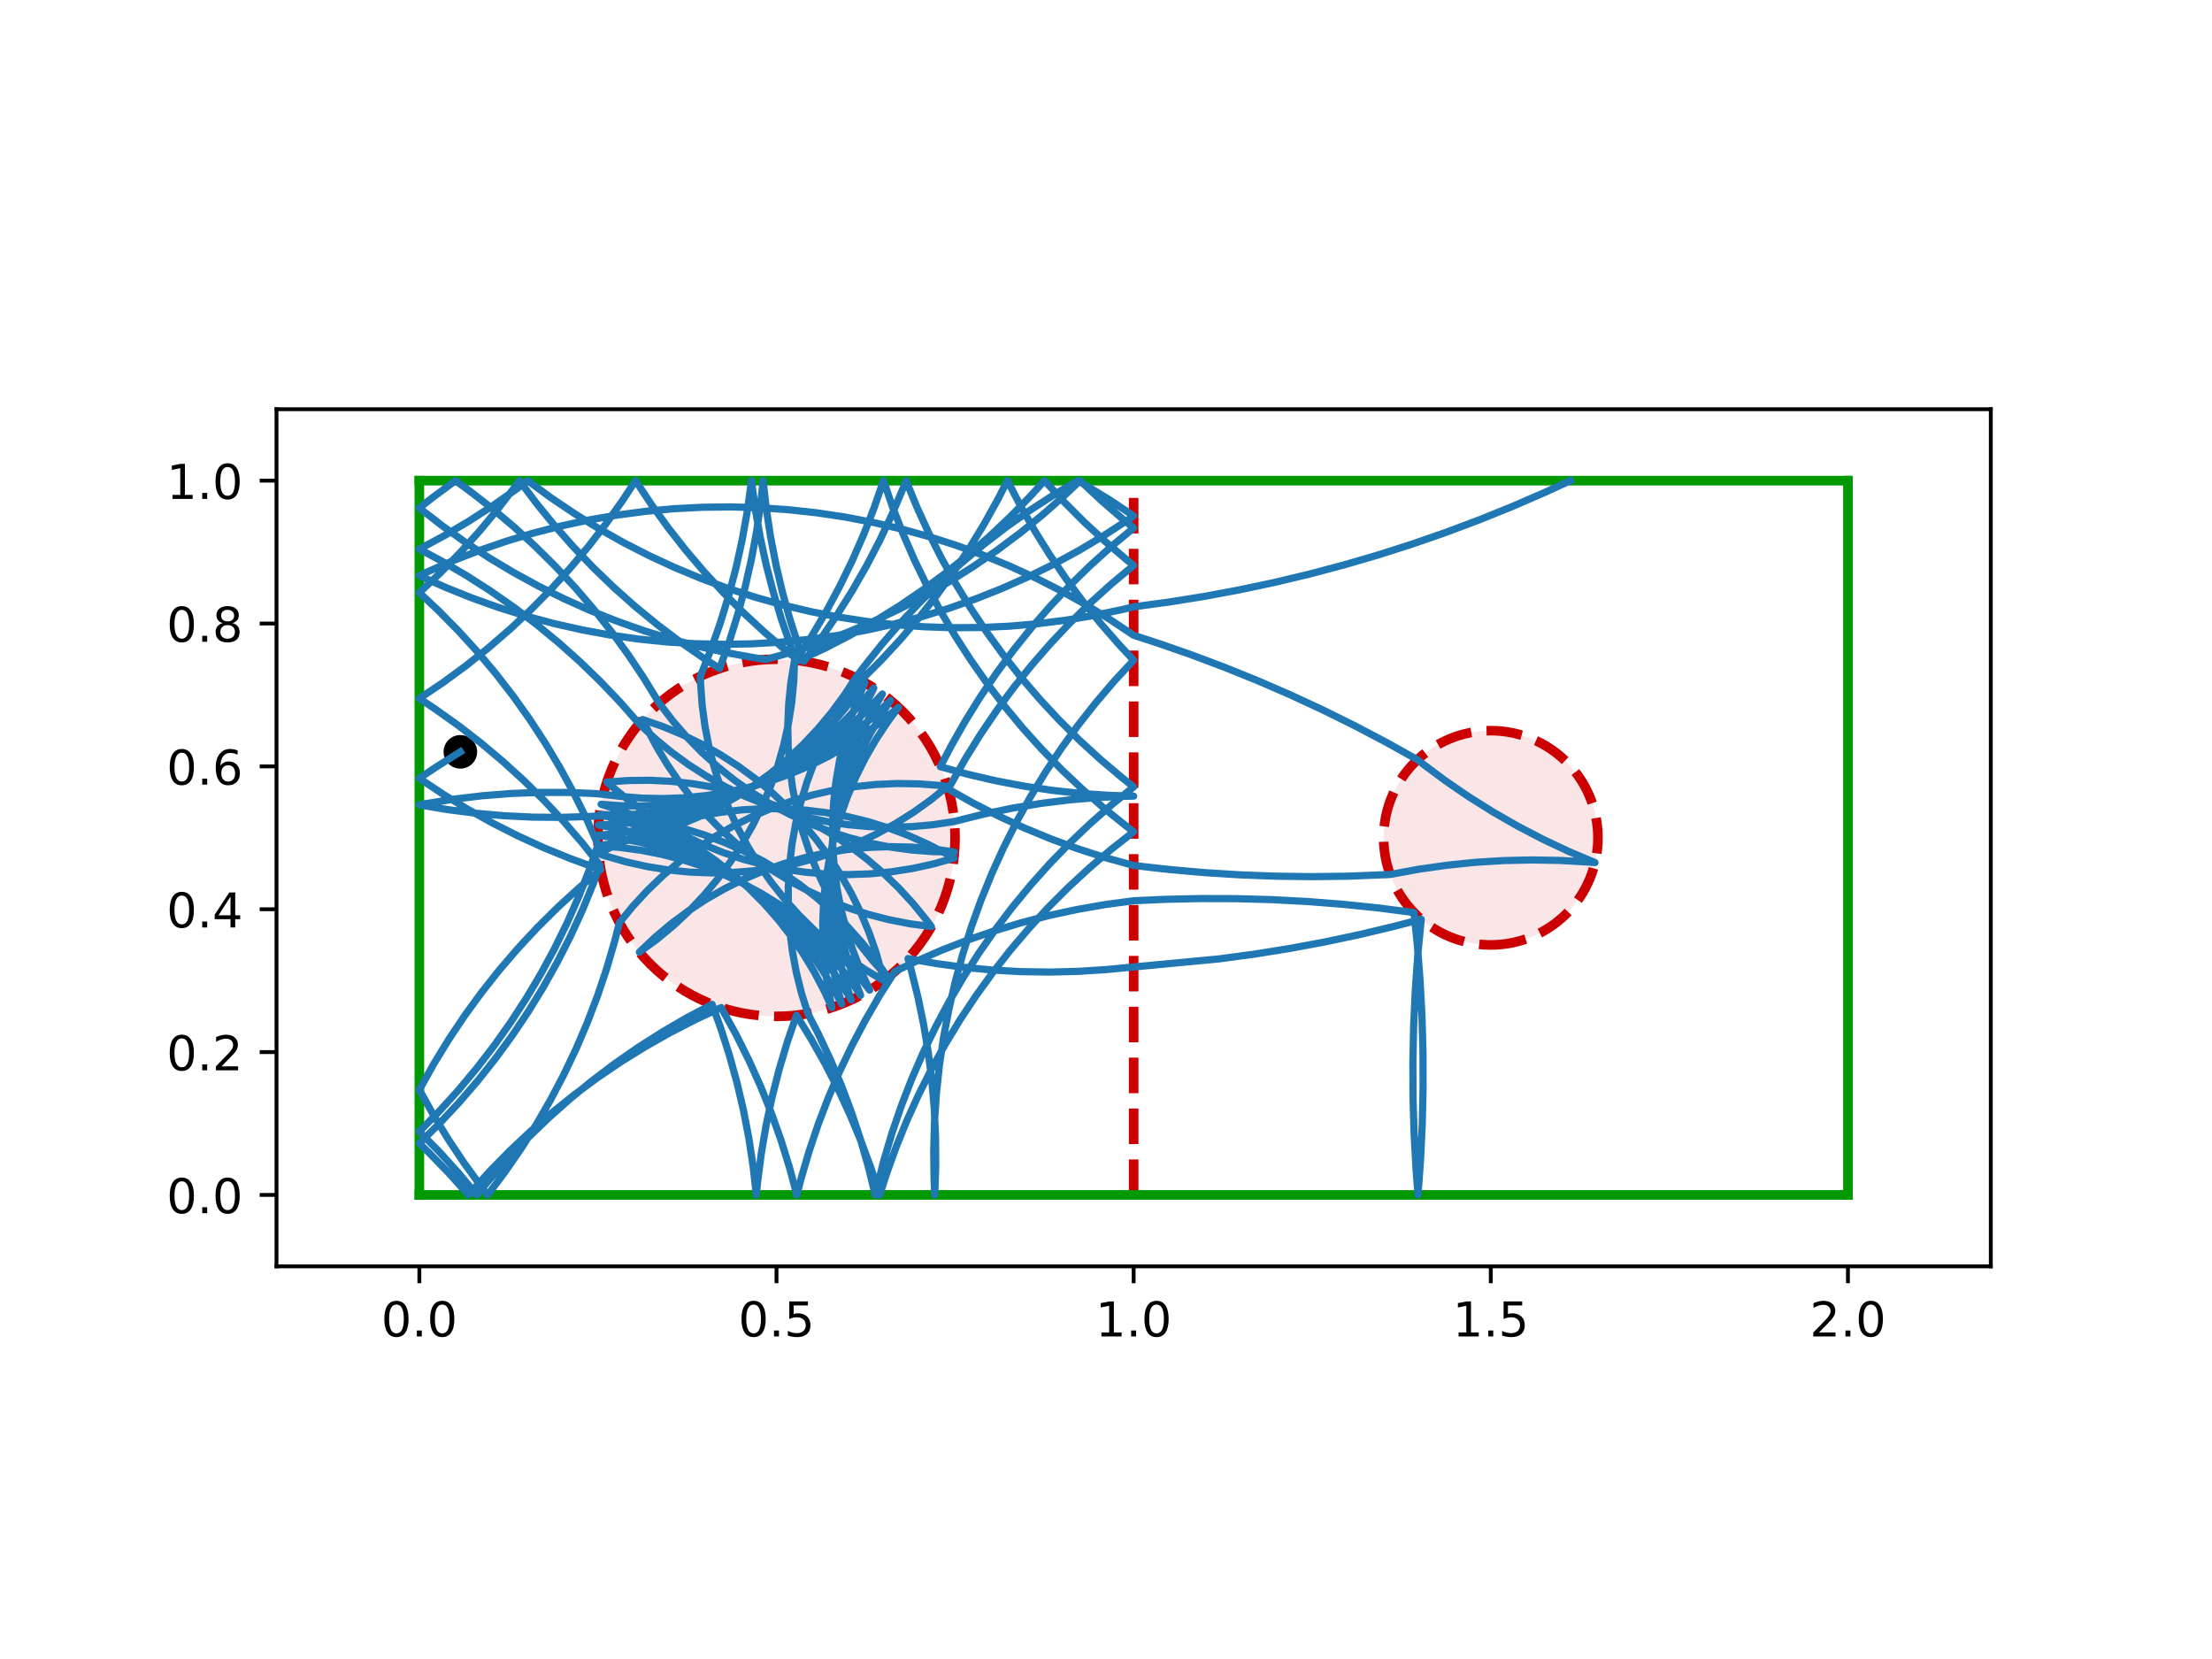 <?xml version="1.0" encoding="utf-8" standalone="no"?>
<!DOCTYPE svg PUBLIC "-//W3C//DTD SVG 1.1//EN"
  "http://www.w3.org/Graphics/SVG/1.1/DTD/svg11.dtd">
<!-- Created with matplotlib (https://matplotlib.org/) -->
<svg height="345.6pt" version="1.1" viewBox="0 0 460.8 345.6" width="460.8pt" xmlns="http://www.w3.org/2000/svg" xmlns:xlink="http://www.w3.org/1999/xlink">
 <defs>
  <style type="text/css">
*{stroke-linecap:butt;stroke-linejoin:round;}
  </style>
 </defs>
 <g id="figure_1">
  <g id="patch_1">
   <path d="M 0 345.6 
L 460.8 345.6 
L 460.8 0 
L 0 0 
z
" style="fill:#ffffff;"/>
  </g>
  <g id="axes_1">
   <g id="patch_2">
    <path d="M 57.6 263.808 
L 414.72 263.808 
L 414.72 85.248 
L 57.6 85.248 
z
" style="fill:#ffffff;"/>
   </g>
   <g id="PathCollection_1">
    <defs>
     <path d="M 0 3 
C 0.796 3 1.559 2.684 2.121 2.121 
C 2.684 1.559 3 0.796 3 0 
C 3 -0.796 2.684 -1.559 2.121 -2.121 
C 1.559 -2.684 0.796 -3 0 -3 
C -0.796 -3 -1.559 -2.684 -2.121 -2.121 
C -2.684 -1.559 -3 -0.796 -3 0 
C -3 0.796 -2.684 1.559 -2.121 2.121 
C -1.559 2.684 -0.796 3 0 3 
z
" id="m76626e113e" style="stroke:#000000;"/>
    </defs>
    <g clip-path="url(#ped8c662294)">
     <use style="stroke:#000000;" x="95.901" xlink:href="#m76626e113e" y="156.621"/>
    </g>
   </g>
   <g id="patch_3">
    <path clip-path="url(#ped8c662294)" d="M 161.76 211.728 
C 171.626 211.728 181.088 207.808 188.064 200.832 
C 195.04 193.856 198.96 184.394 198.96 174.528 
C 198.96 164.662 195.04 155.2 188.064 148.224 
C 181.088 141.248 171.626 137.328 161.76 137.328 
C 151.894 137.328 142.432 141.248 135.456 148.224 
C 128.48 155.2 124.56 164.662 124.56 174.528 
C 124.56 184.394 128.48 193.856 135.456 200.832 
C 142.432 207.808 151.894 211.728 161.76 211.728 
z
" style="fill:#cc0000;fill-opacity:0.1;stroke:#cc0000;stroke-dasharray:7.4,3.2;stroke-dashoffset:0;stroke-linejoin:miter;stroke-width:2;"/>
   </g>
   <g id="patch_4">
    <path clip-path="url(#ped8c662294)" d="M 310.56 196.848 
C 316.479 196.848 322.157 194.496 326.343 190.311 
C 330.528 186.125 332.88 180.447 332.88 174.528 
C 332.88 168.609 330.528 162.931 326.343 158.745 
C 322.157 154.56 316.479 152.208 310.56 152.208 
C 304.641 152.208 298.963 154.56 294.777 158.745 
C 290.592 162.931 288.24 168.609 288.24 174.528 
C 288.24 180.447 290.592 186.125 294.777 190.311 
C 298.963 194.496 304.641 196.848 310.56 196.848 
z
" style="fill:#cc0000;fill-opacity:0.1;stroke:#cc0000;stroke-dasharray:7.4,3.2;stroke-dashoffset:0;stroke-linejoin:miter;stroke-width:2;"/>
   </g>
   <g id="matplotlib.axis_1">
    <g id="xtick_1">
     <g id="line2d_1">
      <defs>
       <path d="M 0 0 
L 0 3.5 
" id="me0fba8beda" style="stroke:#000000;stroke-width:0.8;"/>
      </defs>
      <g>
       <use style="stroke:#000000;stroke-width:0.8;" x="87.36" xlink:href="#me0fba8beda" y="263.808"/>
      </g>
     </g>
     <g id="text_1">
      <!-- 0.0 -->
      <defs>
       <path d="M 31.781 66.406 
Q 24.172 66.406 20.328 58.906 
Q 16.5 51.422 16.5 36.375 
Q 16.5 21.391 20.328 13.891 
Q 24.172 6.391 31.781 6.391 
Q 39.453 6.391 43.281 13.891 
Q 47.125 21.391 47.125 36.375 
Q 47.125 51.422 43.281 58.906 
Q 39.453 66.406 31.781 66.406 
z
M 31.781 74.219 
Q 44.047 74.219 50.516 64.516 
Q 56.984 54.828 56.984 36.375 
Q 56.984 17.969 50.516 8.266 
Q 44.047 -1.422 31.781 -1.422 
Q 19.531 -1.422 13.062 8.266 
Q 6.594 17.969 6.594 36.375 
Q 6.594 54.828 13.062 64.516 
Q 19.531 74.219 31.781 74.219 
z
" id="DejaVuSans-48"/>
       <path d="M 10.688 12.406 
L 21 12.406 
L 21 0 
L 10.688 0 
z
" id="DejaVuSans-46"/>
      </defs>
      <g transform="translate(79.408 278.406)scale(0.1 -0.1)">
       <use xlink:href="#DejaVuSans-48"/>
       <use x="63.623" xlink:href="#DejaVuSans-46"/>
       <use x="95.41" xlink:href="#DejaVuSans-48"/>
      </g>
     </g>
    </g>
    <g id="xtick_2">
     <g id="line2d_2">
      <g>
       <use style="stroke:#000000;stroke-width:0.8;" x="161.76" xlink:href="#me0fba8beda" y="263.808"/>
      </g>
     </g>
     <g id="text_2">
      <!-- 0.5 -->
      <defs>
       <path d="M 10.797 72.906 
L 49.516 72.906 
L 49.516 64.594 
L 19.828 64.594 
L 19.828 46.734 
Q 21.969 47.469 24.109 47.828 
Q 26.266 48.188 28.422 48.188 
Q 40.625 48.188 47.75 41.5 
Q 54.891 34.812 54.891 23.391 
Q 54.891 11.625 47.562 5.094 
Q 40.234 -1.422 26.906 -1.422 
Q 22.312 -1.422 17.547 -0.641 
Q 12.797 0.141 7.719 1.703 
L 7.719 11.625 
Q 12.109 9.234 16.797 8.062 
Q 21.484 6.891 26.703 6.891 
Q 35.156 6.891 40.078 11.328 
Q 45.016 15.766 45.016 23.391 
Q 45.016 31 40.078 35.438 
Q 35.156 39.891 26.703 39.891 
Q 22.75 39.891 18.812 39.016 
Q 14.891 38.141 10.797 36.281 
z
" id="DejaVuSans-53"/>
      </defs>
      <g transform="translate(153.808 278.406)scale(0.1 -0.1)">
       <use xlink:href="#DejaVuSans-48"/>
       <use x="63.623" xlink:href="#DejaVuSans-46"/>
       <use x="95.41" xlink:href="#DejaVuSans-53"/>
      </g>
     </g>
    </g>
    <g id="xtick_3">
     <g id="line2d_3">
      <g>
       <use style="stroke:#000000;stroke-width:0.8;" x="236.16" xlink:href="#me0fba8beda" y="263.808"/>
      </g>
     </g>
     <g id="text_3">
      <!-- 1.0 -->
      <defs>
       <path d="M 12.406 8.297 
L 28.516 8.297 
L 28.516 63.922 
L 10.984 60.406 
L 10.984 69.391 
L 28.422 72.906 
L 38.281 72.906 
L 38.281 8.297 
L 54.391 8.297 
L 54.391 0 
L 12.406 0 
z
" id="DejaVuSans-49"/>
      </defs>
      <g transform="translate(228.208 278.406)scale(0.1 -0.1)">
       <use xlink:href="#DejaVuSans-49"/>
       <use x="63.623" xlink:href="#DejaVuSans-46"/>
       <use x="95.41" xlink:href="#DejaVuSans-48"/>
      </g>
     </g>
    </g>
    <g id="xtick_4">
     <g id="line2d_4">
      <g>
       <use style="stroke:#000000;stroke-width:0.8;" x="310.56" xlink:href="#me0fba8beda" y="263.808"/>
      </g>
     </g>
     <g id="text_4">
      <!-- 1.5 -->
      <g transform="translate(302.608 278.406)scale(0.1 -0.1)">
       <use xlink:href="#DejaVuSans-49"/>
       <use x="63.623" xlink:href="#DejaVuSans-46"/>
       <use x="95.41" xlink:href="#DejaVuSans-53"/>
      </g>
     </g>
    </g>
    <g id="xtick_5">
     <g id="line2d_5">
      <g>
       <use style="stroke:#000000;stroke-width:0.8;" x="384.96" xlink:href="#me0fba8beda" y="263.808"/>
      </g>
     </g>
     <g id="text_5">
      <!-- 2.0 -->
      <defs>
       <path d="M 19.188 8.297 
L 53.609 8.297 
L 53.609 0 
L 7.328 0 
L 7.328 8.297 
Q 12.938 14.109 22.625 23.891 
Q 32.328 33.688 34.812 36.531 
Q 39.547 41.844 41.422 45.531 
Q 43.312 49.219 43.312 52.781 
Q 43.312 58.594 39.234 62.25 
Q 35.156 65.922 28.609 65.922 
Q 23.969 65.922 18.812 64.312 
Q 13.672 62.703 7.812 59.422 
L 7.812 69.391 
Q 13.766 71.781 18.938 73 
Q 24.125 74.219 28.422 74.219 
Q 39.75 74.219 46.484 68.547 
Q 53.219 62.891 53.219 53.422 
Q 53.219 48.922 51.531 44.891 
Q 49.859 40.875 45.406 35.406 
Q 44.188 33.984 37.641 27.219 
Q 31.109 20.453 19.188 8.297 
z
" id="DejaVuSans-50"/>
      </defs>
      <g transform="translate(377.008 278.406)scale(0.1 -0.1)">
       <use xlink:href="#DejaVuSans-50"/>
       <use x="63.623" xlink:href="#DejaVuSans-46"/>
       <use x="95.41" xlink:href="#DejaVuSans-48"/>
      </g>
     </g>
    </g>
   </g>
   <g id="matplotlib.axis_2">
    <g id="ytick_1">
     <g id="line2d_6">
      <defs>
       <path d="M 0 0 
L -3.5 0 
" id="m5f7d5a10a6" style="stroke:#000000;stroke-width:0.8;"/>
      </defs>
      <g>
       <use style="stroke:#000000;stroke-width:0.8;" x="57.6" xlink:href="#m5f7d5a10a6" y="248.928"/>
      </g>
     </g>
     <g id="text_6">
      <!-- 0.0 -->
      <g transform="translate(34.697 252.727)scale(0.1 -0.1)">
       <use xlink:href="#DejaVuSans-48"/>
       <use x="63.623" xlink:href="#DejaVuSans-46"/>
       <use x="95.41" xlink:href="#DejaVuSans-48"/>
      </g>
     </g>
    </g>
    <g id="ytick_2">
     <g id="line2d_7">
      <g>
       <use style="stroke:#000000;stroke-width:0.8;" x="57.6" xlink:href="#m5f7d5a10a6" y="219.168"/>
      </g>
     </g>
     <g id="text_7">
      <!-- 0.2 -->
      <g transform="translate(34.697 222.967)scale(0.1 -0.1)">
       <use xlink:href="#DejaVuSans-48"/>
       <use x="63.623" xlink:href="#DejaVuSans-46"/>
       <use x="95.41" xlink:href="#DejaVuSans-50"/>
      </g>
     </g>
    </g>
    <g id="ytick_3">
     <g id="line2d_8">
      <g>
       <use style="stroke:#000000;stroke-width:0.8;" x="57.6" xlink:href="#m5f7d5a10a6" y="189.408"/>
      </g>
     </g>
     <g id="text_8">
      <!-- 0.4 -->
      <defs>
       <path d="M 37.797 64.312 
L 12.891 25.391 
L 37.797 25.391 
z
M 35.203 72.906 
L 47.609 72.906 
L 47.609 25.391 
L 58.016 25.391 
L 58.016 17.188 
L 47.609 17.188 
L 47.609 0 
L 37.797 0 
L 37.797 17.188 
L 4.891 17.188 
L 4.891 26.703 
z
" id="DejaVuSans-52"/>
      </defs>
      <g transform="translate(34.697 193.207)scale(0.1 -0.1)">
       <use xlink:href="#DejaVuSans-48"/>
       <use x="63.623" xlink:href="#DejaVuSans-46"/>
       <use x="95.41" xlink:href="#DejaVuSans-52"/>
      </g>
     </g>
    </g>
    <g id="ytick_4">
     <g id="line2d_9">
      <g>
       <use style="stroke:#000000;stroke-width:0.8;" x="57.6" xlink:href="#m5f7d5a10a6" y="159.648"/>
      </g>
     </g>
     <g id="text_9">
      <!-- 0.6 -->
      <defs>
       <path d="M 33.016 40.375 
Q 26.375 40.375 22.484 35.828 
Q 18.609 31.297 18.609 23.391 
Q 18.609 15.531 22.484 10.953 
Q 26.375 6.391 33.016 6.391 
Q 39.656 6.391 43.531 10.953 
Q 47.406 15.531 47.406 23.391 
Q 47.406 31.297 43.531 35.828 
Q 39.656 40.375 33.016 40.375 
z
M 52.594 71.297 
L 52.594 62.312 
Q 48.875 64.062 45.094 64.984 
Q 41.312 65.922 37.594 65.922 
Q 27.828 65.922 22.672 59.328 
Q 17.531 52.734 16.797 39.406 
Q 19.672 43.656 24.016 45.922 
Q 28.375 48.188 33.594 48.188 
Q 44.578 48.188 50.953 41.516 
Q 57.328 34.859 57.328 23.391 
Q 57.328 12.156 50.688 5.359 
Q 44.047 -1.422 33.016 -1.422 
Q 20.359 -1.422 13.672 8.266 
Q 6.984 17.969 6.984 36.375 
Q 6.984 53.656 15.188 63.938 
Q 23.391 74.219 37.203 74.219 
Q 40.922 74.219 44.703 73.484 
Q 48.484 72.75 52.594 71.297 
z
" id="DejaVuSans-54"/>
      </defs>
      <g transform="translate(34.697 163.447)scale(0.1 -0.1)">
       <use xlink:href="#DejaVuSans-48"/>
       <use x="63.623" xlink:href="#DejaVuSans-46"/>
       <use x="95.41" xlink:href="#DejaVuSans-54"/>
      </g>
     </g>
    </g>
    <g id="ytick_5">
     <g id="line2d_10">
      <g>
       <use style="stroke:#000000;stroke-width:0.8;" x="57.6" xlink:href="#m5f7d5a10a6" y="129.888"/>
      </g>
     </g>
     <g id="text_10">
      <!-- 0.8 -->
      <defs>
       <path d="M 31.781 34.625 
Q 24.75 34.625 20.719 30.859 
Q 16.703 27.094 16.703 20.516 
Q 16.703 13.922 20.719 10.156 
Q 24.75 6.391 31.781 6.391 
Q 38.812 6.391 42.859 10.172 
Q 46.922 13.969 46.922 20.516 
Q 46.922 27.094 42.891 30.859 
Q 38.875 34.625 31.781 34.625 
z
M 21.922 38.812 
Q 15.578 40.375 12.031 44.719 
Q 8.5 49.078 8.5 55.328 
Q 8.5 64.062 14.719 69.141 
Q 20.953 74.219 31.781 74.219 
Q 42.672 74.219 48.875 69.141 
Q 55.078 64.062 55.078 55.328 
Q 55.078 49.078 51.531 44.719 
Q 48 40.375 41.703 38.812 
Q 48.828 37.156 52.797 32.312 
Q 56.781 27.484 56.781 20.516 
Q 56.781 9.906 50.312 4.234 
Q 43.844 -1.422 31.781 -1.422 
Q 19.734 -1.422 13.25 4.234 
Q 6.781 9.906 6.781 20.516 
Q 6.781 27.484 10.781 32.312 
Q 14.797 37.156 21.922 38.812 
z
M 18.312 54.391 
Q 18.312 48.734 21.844 45.562 
Q 25.391 42.391 31.781 42.391 
Q 38.141 42.391 41.719 45.562 
Q 45.312 48.734 45.312 54.391 
Q 45.312 60.062 41.719 63.234 
Q 38.141 66.406 31.781 66.406 
Q 25.391 66.406 21.844 63.234 
Q 18.312 60.062 18.312 54.391 
z
" id="DejaVuSans-56"/>
      </defs>
      <g transform="translate(34.697 133.687)scale(0.1 -0.1)">
       <use xlink:href="#DejaVuSans-48"/>
       <use x="63.623" xlink:href="#DejaVuSans-46"/>
       <use x="95.41" xlink:href="#DejaVuSans-56"/>
      </g>
     </g>
    </g>
    <g id="ytick_6">
     <g id="line2d_11">
      <g>
       <use style="stroke:#000000;stroke-width:0.8;" x="57.6" xlink:href="#m5f7d5a10a6" y="100.128"/>
      </g>
     </g>
     <g id="text_11">
      <!-- 1.0 -->
      <g transform="translate(34.697 103.927)scale(0.1 -0.1)">
       <use xlink:href="#DejaVuSans-49"/>
       <use x="63.623" xlink:href="#DejaVuSans-46"/>
       <use x="95.41" xlink:href="#DejaVuSans-48"/>
      </g>
     </g>
    </g>
   </g>
   <g id="line2d_12">
    <path clip-path="url(#ped8c662294)" d="M 236.16 248.928 
L 236.16 100.128 
" style="fill:none;stroke:#cc0000;stroke-dasharray:7.4,3.2;stroke-dashoffset:0;stroke-width:2;"/>
   </g>
   <g id="line2d_13">
    <path clip-path="url(#ped8c662294)" d="M 87.36 248.928 
L 384.96 248.928 
" style="fill:none;stroke:#009900;stroke-linecap:square;stroke-width:2;"/>
   </g>
   <g id="line2d_14">
    <path clip-path="url(#ped8c662294)" d="M 384.96 248.928 
L 384.96 100.128 
" style="fill:none;stroke:#009900;stroke-linecap:square;stroke-width:2;"/>
   </g>
   <g id="line2d_15">
    <path clip-path="url(#ped8c662294)" d="M 384.96 100.128 
L 87.36 100.128 
" style="fill:none;stroke:#009900;stroke-linecap:square;stroke-width:2;"/>
   </g>
   <g id="line2d_16">
    <path clip-path="url(#ped8c662294)" d="M 87.36 100.128 
L 87.36 248.928 
" style="fill:none;stroke:#009900;stroke-linecap:square;stroke-width:2;"/>
   </g>
   <g id="line2d_17">
    <path clip-path="url(#ped8c662294)" d="M 95.901 156.621 
L 90.858 159.782 
L 87.36 162.146 
L 92.311 165.449 
L 97.39 168.552 
L 102.589 171.448 
L 107.9 174.135 
L 113.313 176.607 
L 118.822 178.861 
L 124.416 180.893 
L 125.153 181.141 
L 120.603 184.978 
L 116.21 188.994 
L 111.981 193.182 
L 107.924 197.536 
L 104.043 202.049 
L 100.347 206.713 
L 96.839 211.521 
L 93.527 216.466 
L 90.415 221.539 
L 87.36 227.012 
L 90.255 232.211 
L 93.357 237.291 
L 96.658 242.243 
L 100.155 247.059 
L 101.594 248.928 
L 105.167 244.168 
L 108.547 239.269 
L 111.728 234.239 
L 114.706 229.086 
L 117.475 223.818 
L 120.031 218.443 
L 122.37 212.971 
L 124.489 207.409 
L 126.383 201.767 
L 128.051 196.054 
L 129.033 192.214 
L 131.862 188.762 
L 134.892 185.485 
L 138.113 182.395 
L 141.514 179.505 
L 145.082 176.823 
L 148.805 174.361 
L 152.668 172.125 
L 156.659 170.126 
L 160.762 168.37 
L 164.963 166.862 
L 169.247 165.61 
L 173.598 164.616 
L 178.001 163.885 
L 182.44 163.42 
L 186.899 163.221 
L 191.362 163.291 
L 195.813 163.627 
L 197.383 163.811 
L 193.916 166.621 
L 190.286 169.219 
L 186.508 171.595 
L 182.593 173.74 
L 178.558 175.646 
L 174.415 177.307 
L 170.18 178.716 
L 165.868 179.869 
L 161.495 180.761 
L 157.076 181.39 
L 152.627 181.752 
L 148.165 181.847 
L 143.705 181.674 
L 139.263 181.234 
L 134.856 180.528 
L 130.499 179.56 
L 126.208 178.332 
L 124.707 177.835 
L 128.67 175.782 
L 132.749 173.97 
L 136.93 172.406 
L 141.196 171.095 
L 145.534 170.043 
L 149.926 169.252 
L 154.359 168.727 
L 158.814 168.468 
L 163.278 168.477 
L 167.733 168.753 
L 172.163 169.296 
L 176.552 170.104 
L 180.886 171.173 
L 185.147 172.5 
L 189.321 174.081 
L 193.393 175.909 
L 197.348 177.978 
L 198.718 178.767 
L 194.422 179.978 
L 190.061 180.929 
L 185.651 181.618 
L 181.208 182.04 
L 176.747 182.196 
L 172.285 182.083 
L 167.838 181.704 
L 163.422 181.058 
L 159.052 180.148 
L 154.745 178.979 
L 150.515 177.553 
L 146.379 175.876 
L 142.351 173.954 
L 138.445 171.794 
L 134.676 169.403 
L 131.057 166.791 
L 127.601 163.967 
L 126.418 162.918 
L 130.87 162.598 
L 135.333 162.546 
L 139.791 162.762 
L 144.228 163.245 
L 148.629 163.993 
L 152.976 165.004 
L 157.255 166.273 
L 161.45 167.797 
L 165.546 169.57 
L 169.529 171.585 
L 173.384 173.835 
L 177.096 176.312 
L 180.654 179.008 
L 184.043 181.912 
L 187.253 185.013 
L 190.27 188.302 
L 193.085 191.766 
L 194.031 193.032 
L 189.606 192.447 
L 185.225 191.597 
L 180.902 190.485 
L 176.654 189.117 
L 172.495 187.496 
L 168.441 185.629 
L 164.506 183.522 
L 160.705 181.183 
L 157.051 178.62 
L 153.557 175.843 
L 150.236 172.861 
L 147.099 169.685 
L 144.159 166.327 
L 141.425 162.799 
L 138.908 159.113 
L 136.617 155.283 
L 134.559 151.323 
L 133.888 149.891 
L 138.103 151.358 
L 142.223 153.075 
L 146.232 155.036 
L 150.117 157.233 
L 153.863 159.66 
L 157.457 162.307 
L 160.885 165.165 
L 164.136 168.223 
L 167.198 171.471 
L 170.06 174.896 
L 172.711 178.487 
L 175.142 182.23 
L 177.344 186.112 
L 179.309 190.12 
L 181.031 194.238 
L 182.502 198.451 
L 183.718 202.746 
L 184.087 204.283 
L 180.254 201.996 
L 176.565 199.483 
L 173.034 196.753 
L 169.673 193.816 
L 166.494 190.684 
L 163.508 187.366 
L 160.727 183.875 
L 158.16 180.224 
L 155.817 176.425 
L 153.705 172.493 
L 151.834 168.441 
L 150.208 164.284 
L 148.835 160.037 
L 147.719 155.715 
L 146.864 151.335 
L 146.273 146.911 
L 145.949 142.459 
L 145.898 140.879 
L 148.092 135.347 
L 150.063 129.731 
L 151.807 124.041 
L 153.323 118.285 
L 154.608 112.474 
L 155.659 106.616 
L 156.475 100.721 
L 156.543 100.128 
L 157.336 106.027 
L 158.363 111.889 
L 159.624 117.705 
L 161.117 123.467 
L 162.839 129.164 
L 164.787 134.787 
L 165.839 137.552 
L 169.066 132.552 
L 172.091 127.426 
L 174.908 122.183 
L 177.514 116.832 
L 179.903 111.382 
L 182.072 105.839 
L 184.047 100.128 
L 185.989 105.754 
L 188.155 111.297 
L 190.541 116.749 
L 193.144 122.102 
L 195.958 127.346 
L 198.979 132.474 
L 202.203 137.476 
L 205.625 142.346 
L 209.239 147.075 
L 213.039 151.656 
L 217.019 156.081 
L 221.173 160.343 
L 225.494 164.436 
L 229.975 168.353 
L 234.609 172.087 
L 236.16 173.271 
L 231.477 176.944 
L 226.945 180.802 
L 222.571 184.837 
L 218.362 189.045 
L 214.324 193.417 
L 210.464 197.948 
L 206.789 202.629 
L 203.304 207.453 
L 200.014 212.413 
L 196.926 217.501 
L 194.043 222.708 
L 191.371 228.026 
L 188.913 233.446 
L 186.675 238.961 
L 184.659 244.56 
L 183.259 248.928 
L 181.416 243.269 
L 179.348 237.688 
L 177.059 232.194 
L 174.552 226.796 
L 171.831 221.503 
L 168.901 216.323 
L 165.916 211.495 
L 163.992 217.127 
L 162.296 222.832 
L 160.829 228.6 
L 159.594 234.422 
L 158.592 240.289 
L 157.826 246.191 
L 157.552 248.928 
L 156.896 243.013 
L 156.003 237.128 
L 154.876 231.285 
L 153.516 225.491 
L 151.925 219.755 
L 150.106 214.089 
L 148.341 209.224 
L 143.083 212.011 
L 137.94 215.006 
L 132.921 218.205 
L 128.034 221.601 
L 123.286 225.191 
L 118.686 228.967 
L 114.241 232.924 
L 109.957 237.056 
L 105.842 241.356 
L 101.903 245.817 
L 99.336 248.928 
L 95.519 244.362 
L 91.522 239.952 
L 87.36 235.714 
L 91.53 231.467 
L 95.526 227.057 
L 99.343 222.49 
L 102.974 217.775 
L 106.414 212.918 
L 109.657 207.927 
L 112.698 202.811 
L 115.531 197.577 
L 118.154 192.235 
L 120.56 186.791 
L 122.747 181.256 
L 124.589 176.005 
L 122.172 170.567 
L 119.539 165.23 
L 116.694 160.002 
L 113.643 154.892 
L 110.39 149.908 
L 106.94 145.058 
L 103.299 140.35 
L 99.473 135.791 
L 95.467 131.39 
L 91.289 127.151 
L 87.36 123.459 
L 91.689 119.375 
L 95.852 115.121 
L 99.841 110.704 
L 103.65 106.131 
L 107.273 101.409 
L 108.206 100.128 
L 111.778 104.888 
L 115.539 109.501 
L 119.48 113.96 
L 123.597 118.258 
L 127.883 122.388 
L 132.33 126.344 
L 136.932 130.118 
L 141.681 133.705 
L 146.569 137.1 
L 149.919 139.263 
L 151.919 133.658 
L 153.694 127.977 
L 155.239 122.229 
L 156.554 116.425 
L 157.636 110.572 
L 158.483 104.681 
L 158.974 100.128 
L 159.639 106.042 
L 160.54 111.925 
L 161.676 117.768 
L 163.044 123.56 
L 164.643 129.293 
L 166.47 134.957 
L 167.471 137.769 
L 171.027 132.996 
L 174.389 128.085 
L 177.552 123.044 
L 180.51 117.88 
L 183.26 112.601 
L 185.797 107.218 
L 188.116 101.736 
L 188.749 100.128 
L 191.004 105.636 
L 193.478 111.049 
L 196.167 116.358 
L 199.065 121.557 
L 202.169 126.634 
L 205.474 131.584 
L 208.974 136.398 
L 212.664 141.068 
L 216.537 145.586 
L 220.589 149.946 
L 224.811 154.141 
L 229.197 158.163 
L 233.741 162.007 
L 236.16 163.93 
L 231.537 167.678 
L 227.068 171.609 
L 222.76 175.715 
L 218.619 179.99 
L 214.652 184.427 
L 210.866 189.019 
L 207.267 193.759 
L 203.86 198.639 
L 200.651 203.651 
L 197.645 208.788 
L 194.847 214.041 
L 192.261 219.401 
L 189.892 224.861 
L 187.743 230.411 
L 185.817 236.043 
L 184.119 241.747 
L 182.649 247.514 
L 182.326 248.928 
L 180.913 243.147 
L 179.27 237.426 
L 177.4 231.776 
L 175.305 226.206 
L 172.988 220.723 
L 170.455 215.338 
L 168.298 211.149 
L 166.962 206.89 
L 165.884 202.559 
L 165.067 198.171 
L 164.515 193.742 
L 164.229 189.288 
L 164.211 184.825 
L 164.461 180.368 
L 164.977 175.935 
L 165.759 171.541 
L 166.802 167.201 
L 168.104 162.932 
L 169.66 158.748 
L 171.463 154.666 
L 173.508 150.698 
L 175.788 146.861 
L 178.293 143.167 
L 179.345 141.747 
L 183.561 137.546 
L 187.605 133.179 
L 191.471 128.654 
L 195.154 123.979 
L 198.646 119.159 
L 201.943 114.204 
L 205.039 109.121 
L 207.929 103.919 
L 209.868 100.128 
L 212.608 105.411 
L 215.558 110.581 
L 218.711 115.628 
L 222.064 120.545 
L 225.611 125.324 
L 229.347 129.958 
L 233.264 134.438 
L 236.16 137.53 
L 232.116 141.897 
L 228.251 146.423 
L 224.569 151.099 
L 221.078 155.919 
L 217.782 160.874 
L 214.686 165.958 
L 211.797 171.161 
L 209.118 176.475 
L 206.653 181.892 
L 204.407 187.404 
L 202.384 193.001 
L 200.585 198.675 
L 199.015 204.415 
L 197.676 210.214 
L 196.57 216.062 
L 195.699 221.95 
L 195.064 227.867 
L 194.665 233.806 
L 194.505 239.755 
L 194.583 245.706 
L 194.724 248.928 
L 194.931 242.98 
L 194.9 237.028 
L 194.63 231.083 
L 194.123 225.153 
L 193.38 219.248 
L 192.401 213.377 
L 191.188 207.551 
L 189.743 201.777 
L 189.159 199.69 
L 195.02 200.725 
L 200.918 201.524 
L 206.843 202.088 
L 212.785 202.413 
L 218.736 202.501 
L 224.686 202.351 
L 230.625 201.963 
L 253.939 199.757 
L 261.312 198.765 
L 268.658 197.588 
L 275.973 196.228 
L 283.251 194.686 
L 290.488 192.962 
L 296.067 191.502 
L 295.354 198.908 
L 294.828 206.329 
L 294.487 213.761 
L 294.332 221.199 
L 294.362 228.639 
L 294.579 236.076 
L 294.982 243.504 
L 295.394 248.928 
L 295.932 241.508 
L 296.285 234.076 
L 296.451 226.638 
L 296.432 219.199 
L 296.227 211.762 
L 295.836 204.332 
L 295.259 196.915 
L 294.564 190.095 
L 287.185 189.146 
L 279.785 188.383 
L 272.367 187.804 
L 264.938 187.411 
L 257.501 187.205 
L 250.061 187.184 
L 242.623 187.349 
L 236.16 187.643 
L 230.261 188.432 
L 224.398 189.455 
L 218.581 190.712 
L 212.818 192.201 
L 207.12 193.919 
L 201.495 195.864 
L 195.952 198.032 
L 190.501 200.42 
L 186.416 202.384 
L 183.229 207.41 
L 180.246 212.56 
L 177.471 217.825 
L 174.909 223.197 
L 172.564 228.667 
L 170.439 234.227 
L 168.539 239.867 
L 166.865 245.578 
L 165.998 248.928 
L 164.458 243.179 
L 162.689 237.496 
L 160.694 231.889 
L 158.477 226.366 
L 156.04 220.936 
L 153.389 215.608 
L 150.244 209.901 
L 144.848 212.413 
L 139.558 215.138 
L 134.38 218.074 
L 129.324 221.213 
L 124.398 224.553 
L 119.609 228.087 
L 114.965 231.809 
L 110.474 235.715 
L 106.143 239.796 
L 101.978 244.048 
L 97.987 248.463 
L 97.584 248.928 
L 93.611 244.497 
L 89.464 240.228 
L 87.36 238.187 
L 91.59 234.001 
L 95.65 229.649 
L 99.532 225.138 
L 103.231 220.475 
L 106.74 215.668 
L 110.055 210.725 
L 113.169 205.653 
L 116.077 200.461 
L 118.776 195.156 
L 121.261 189.748 
L 123.527 184.245 
L 125.006 180.271 
L 121.3 175.614 
L 117.411 171.109 
L 113.345 166.763 
L 109.108 162.583 
L 104.708 158.576 
L 100.15 154.748 
L 95.444 151.105 
L 90.595 147.654 
L 87.36 145.508 
L 92.297 142.184 
L 97.097 138.666 
L 101.753 134.958 
L 106.256 131.067 
L 110.6 126.999 
L 114.779 122.76 
L 118.784 118.358 
L 122.61 113.799 
L 126.251 109.091 
L 129.7 104.241 
L 132.405 100.128 
L 135.692 105.089 
L 139.175 109.915 
L 142.849 114.598 
L 146.706 119.131 
L 150.742 123.505 
L 154.949 127.714 
L 159.321 131.752 
L 163.852 135.612 
L 166.352 137.612 
L 171.745 135.096 
L 177.033 132.365 
L 182.208 129.425 
L 187.261 126.281 
L 192.184 122.937 
L 196.97 119.399 
L 201.611 115.672 
L 206.098 111.763 
L 210.426 107.677 
L 214.587 103.422 
L 217.589 100.128 
L 221.621 104.506 
L 225.824 108.72 
L 230.193 112.761 
L 234.719 116.626 
L 236.16 117.791 
L 231.586 121.599 
L 227.167 125.586 
L 222.911 129.747 
L 218.826 134.074 
L 214.916 138.562 
L 211.189 143.202 
L 207.651 147.988 
L 204.307 152.911 
L 201.162 157.964 
L 198.222 163.139 
L 197.552 164.39 
L 202.741 167.304 
L 208.043 170.008 
L 213.449 172.497 
L 218.95 174.769 
L 224.537 176.819 
L 230.202 178.644 
L 236.16 180.298 
L 243.553 181.133 
L 250.964 181.784 
L 258.389 182.249 
L 265.824 182.528 
L 273.263 182.621 
L 280.702 182.528 
L 289.59 182.173 
L 295.443 181.095 
L 301.335 180.251 
L 307.255 179.644 
L 313.195 179.274 
L 319.146 179.141 
L 325.096 179.247 
L 331.038 179.591 
L 332.274 179.692 
L 326.795 177.37 
L 321.412 174.83 
L 316.135 172.077 
L 310.973 169.115 
L 305.933 165.95 
L 301.024 162.585 
L 296.253 159.027 
L 295.277 158.261 
L 288.782 154.634 
L 282.197 151.17 
L 275.529 147.871 
L 268.78 144.741 
L 261.954 141.78 
L 255.057 138.99 
L 248.093 136.374 
L 241.065 133.933 
L 236.16 132.345 
L 231.211 129.039 
L 226.134 125.933 
L 220.937 123.033 
L 215.628 120.343 
L 210.216 117.867 
L 204.709 115.61 
L 199.116 113.575 
L 193.446 111.765 
L 187.709 110.183 
L 181.912 108.832 
L 176.067 107.714 
L 170.181 106.831 
L 164.265 106.183 
L 158.327 105.773 
L 152.378 105.6 
L 146.427 105.666 
L 140.483 105.969 
L 134.556 106.51 
L 128.656 107.288 
L 122.791 108.301 
L 116.971 109.547 
L 111.206 111.026 
L 105.505 112.733 
L 99.876 114.667 
L 94.33 116.825 
L 88.874 119.203 
L 87.36 119.909 
L 92.789 122.348 
L 98.311 124.568 
L 103.917 126.566 
L 109.599 128.337 
L 115.347 129.88 
L 121.153 131.192 
L 127.006 132.27 
L 132.897 133.114 
L 138.818 133.722 
L 144.758 134.092 
L 150.708 134.224 
L 156.659 134.118 
L 162.6 133.775 
L 168.523 133.194 
L 174.419 132.376 
L 180.277 131.324 
L 186.088 130.038 
L 191.843 128.521 
L 197.532 126.775 
L 203.148 124.803 
L 208.68 122.607 
L 214.119 120.193 
L 219.458 117.563 
L 224.688 114.721 
L 229.799 111.672 
L 234.785 108.422 
L 236.16 107.474 
L 231.211 104.168 
L 226.134 101.062 
L 224.513 100.128 
L 219.397 103.17 
L 214.407 106.413 
L 209.551 109.854 
L 204.836 113.486 
L 200.27 117.304 
L 195.861 121.301 
L 191.615 125.472 
L 187.539 129.809 
L 183.64 134.305 
L 179.924 138.954 
L 178.248 141.181 
L 175.811 144.921 
L 173.155 148.508 
L 170.288 151.929 
L 167.222 155.172 
L 163.967 158.226 
L 160.534 161.078 
L 156.936 163.72 
L 153.187 166.141 
L 149.299 168.333 
L 145.286 170.288 
L 141.164 171.999 
L 136.946 173.46 
L 132.649 174.665 
L 128.287 175.61 
L 124.598 176.199 
L 129.049 176.526 
L 133.473 177.119 
L 137.853 177.976 
L 142.174 179.095 
L 146.42 180.47 
L 150.576 182.098 
L 154.627 183.972 
L 158.558 186.086 
L 162.355 188.431 
L 166.005 191 
L 169.494 193.783 
L 172.81 196.771 
L 175.941 199.952 
L 178.876 203.315 
L 181.174 206.261 
L 179.31 202.205 
L 177.692 198.045 
L 176.327 193.796 
L 175.22 189.472 
L 174.373 185.09 
L 173.791 180.664 
L 173.475 176.212 
L 173.427 171.749 
L 173.646 167.291 
L 174.133 162.854 
L 174.884 158.455 
L 175.898 154.108 
L 177.171 149.83 
L 178.698 145.636 
L 180.168 142.202 
L 177.517 145.793 
L 174.656 149.218 
L 171.594 152.466 
L 168.344 155.524 
L 164.915 158.382 
L 161.322 161.03 
L 157.576 163.457 
L 153.691 165.655 
L 149.682 167.616 
L 145.562 169.333 
L 141.347 170.8 
L 137.051 172.012 
L 132.691 172.964 
L 128.281 173.652 
L 124.563 174.025 
L 128.988 174.611 
L 133.37 175.462 
L 137.692 176.574 
L 141.94 177.943 
L 146.099 179.564 
L 150.152 181.432 
L 154.087 183.539 
L 157.888 185.879 
L 161.542 188.442 
L 165.035 191.22 
L 168.356 194.202 
L 171.492 197.379 
L 174.432 200.737 
L 177.165 204.266 
L 179.286 207.341 
L 177.663 203.183 
L 176.291 198.936 
L 175.177 194.614 
L 174.323 190.233 
L 173.734 185.808 
L 173.412 181.357 
L 173.357 176.894 
L 173.569 172.436 
L 174.049 167.998 
L 174.794 163.597 
L 175.801 159.249 
L 177.067 154.969 
L 178.588 150.773 
L 180.357 146.675 
L 182.025 143.332 
L 179.169 146.762 
L 176.113 150.015 
L 172.867 153.078 
L 169.443 155.942 
L 165.853 158.594 
L 162.111 161.027 
L 158.23 163.231 
L 154.224 165.198 
L 150.106 166.922 
L 145.893 168.396 
L 141.6 169.614 
L 137.24 170.572 
L 132.832 171.268 
L 128.389 171.698 
L 124.656 171.852 
L 129.039 172.696 
L 133.364 173.801 
L 137.614 175.164 
L 141.775 176.779 
L 145.831 178.64 
L 149.769 180.742 
L 153.574 183.076 
L 157.231 185.633 
L 160.729 188.406 
L 164.054 191.383 
L 167.195 194.554 
L 170.14 197.908 
L 172.879 201.433 
L 175.401 205.115 
L 177.339 208.309 
L 175.961 204.063 
L 174.84 199.743 
L 173.98 195.363 
L 173.384 190.94 
L 173.055 186.489 
L 172.993 182.026 
L 173.199 177.567 
L 173.671 173.129 
L 174.409 168.727 
L 175.41 164.378 
L 176.67 160.096 
L 178.184 155.897 
L 179.947 151.797 
L 181.953 147.81 
L 183.813 144.57 
L 180.762 147.827 
L 177.52 150.895 
L 174.101 153.764 
L 170.516 156.422 
L 166.777 158.861 
L 162.899 161.071 
L 158.896 163.044 
L 154.782 164.774 
L 150.571 166.254 
L 146.279 167.479 
L 141.921 168.444 
L 137.513 169.146 
L 133.071 169.583 
L 128.611 169.753 
L 124.876 169.689 
L 129.202 170.787 
L 133.454 172.143 
L 137.618 173.752 
L 141.677 175.607 
L 145.618 177.703 
L 149.426 180.031 
L 153.088 182.583 
L 156.59 185.35 
L 159.92 188.322 
L 163.066 191.488 
L 166.016 194.838 
L 168.76 198.358 
L 171.288 202.036 
L 173.59 205.86 
L 175.339 209.161 
L 174.211 204.843 
L 173.344 200.464 
L 172.742 196.042 
L 172.405 191.591 
L 172.337 187.128 
L 172.536 182.669 
L 173.001 178.231 
L 173.733 173.828 
L 174.727 169.476 
L 175.98 165.192 
L 177.488 160.991 
L 179.244 156.888 
L 181.244 152.898 
L 183.48 149.035 
L 185.526 145.91 
L 182.289 148.983 
L 178.874 151.857 
L 175.293 154.52 
L 171.559 156.965 
L 167.684 159.181 
L 163.684 161.16 
L 159.572 162.896 
L 155.363 164.383 
L 151.073 165.614 
L 146.717 166.586 
L 142.311 167.295 
L 137.869 167.739 
L 133.409 167.915 
L 128.947 167.824 
L 125.222 167.542 
L 129.476 168.891 
L 133.642 170.494 
L 137.704 172.343 
L 141.649 174.432 
L 145.46 176.754 
L 149.126 179.301 
L 152.632 182.062 
L 155.967 185.029 
L 159.117 188.191 
L 162.072 191.536 
L 164.822 195.052 
L 167.355 198.726 
L 169.664 202.546 
L 171.74 206.497 
L 173.292 209.895 
L 172.419 205.518 
L 171.809 201.097 
L 171.466 196.647 
L 171.39 192.184 
L 171.582 187.725 
L 172.041 183.285 
L 172.766 178.881 
L 173.753 174.528 
L 175 170.243 
L 176.501 166.039 
L 178.252 161.934 
L 180.245 157.94 
L 182.475 154.074 
L 184.932 150.348 
L 187.158 147.347 
L 183.747 150.226 
L 180.17 152.895 
L 176.439 155.345 
L 172.568 157.567 
L 168.571 159.553 
L 164.462 161.296 
L 160.255 162.788 
L 155.967 164.027 
L 151.612 165.005 
L 147.207 165.721 
L 142.766 166.171 
L 138.307 166.355 
L 133.844 166.27 
L 129.395 165.918 
L 124.208 165.321 
L 118.261 165.078 
L 112.309 165.072 
L 106.362 165.305 
L 100.429 165.775 
L 94.52 166.482 
L 88.644 167.425 
L 87.36 167.663 
L 93.228 168.657 
L 99.131 169.416 
L 105.06 169.938 
L 111.004 170.223 
L 116.956 170.27 
L 122.904 170.079 
L 124.841 169.965 
L 129.297 170.228 
L 133.728 170.757 
L 138.12 171.551 
L 142.457 172.607 
L 146.722 173.922 
L 150.901 175.489 
L 154.979 177.305 
L 158.94 179.362 
L 162.771 181.652 
L 166.457 184.168 
L 169.986 186.901 
L 173.345 189.84 
L 176.522 192.976 
L 179.504 196.296 
L 182.283 199.789 
L 184.956 203.61 
L 181.955 200.306 
L 179.158 196.828 
L 176.574 193.189 
L 174.213 189.401 
L 172.084 185.478 
L 170.194 181.435 
L 168.549 177.286 
L 167.156 173.045 
L 166.02 168.729 
L 165.145 164.352 
L 164.534 159.931 
L 164.189 155.481 
L 164.111 151.018 
L 164.302 146.559 
L 164.759 142.119 
L 165.52 137.519 
L 165.354 141.979 
L 164.921 146.421 
L 164.223 150.829 
L 163.261 155.188 
L 162.04 159.481 
L 160.563 163.693 
L 158.836 167.809 
L 156.866 171.814 
L 154.659 175.693 
L 152.224 179.434 
L 149.569 183.021 
L 146.703 186.443 
L 143.637 189.687 
L 140.382 192.741 
L 136.95 195.595 
L 133.189 198.351 
L 136.427 195.279 
L 139.843 192.406 
L 143.425 189.744 
L 147.161 187.302 
L 151.036 185.087 
L 155.038 183.11 
L 159.15 181.375 
L 163.359 179.891 
L 167.65 178.661 
L 172.007 177.691 
L 176.414 176.984 
L 180.855 176.542 
L 185.315 176.368 
L 189.777 176.461 
L 194.226 176.822 
L 198.842 177.483 
L 194.38 177.414 
L 189.929 177.078 
L 185.507 176.475 
L 181.128 175.608 
L 176.81 174.481 
L 172.567 173.096 
L 168.414 171.459 
L 164.367 169.576 
L 160.441 167.454 
L 156.648 165.101 
L 153.004 162.524 
L 149.521 159.733 
L 146.211 156.739 
L 143.087 153.551 
L 140.16 150.182 
L 137.322 146.481 
L 134.219 141.402 
L 130.915 136.452 
L 127.415 131.638 
L 123.726 126.968 
L 119.853 122.449 
L 115.802 118.089 
L 111.581 113.893 
L 107.194 109.871 
L 102.651 106.026 
L 97.957 102.367 
L 94.883 100.128 
L 90.097 103.666 
L 87.36 105.828 
L 92.061 109.477 
L 96.905 112.936 
L 101.883 116.198 
L 106.987 119.258 
L 112.21 122.112 
L 117.543 124.755 
L 122.977 127.182 
L 128.504 129.391 
L 134.114 131.376 
L 139.8 133.135 
L 145.551 134.666 
L 151.359 135.965 
L 157.215 137.031 
L 159.571 137.392 
L 165.287 135.737 
L 170.933 133.854 
L 176.499 131.747 
L 181.977 129.42 
L 187.357 126.875 
L 192.631 124.116 
L 197.79 121.15 
L 202.827 117.979 
L 207.733 114.609 
L 212.5 111.046 
L 217.121 107.295 
L 221.588 103.362 
L 225.006 100.128 
L 229.347 104.2 
L 233.847 108.095 
L 236.16 109.979 
L 231.583 113.783 
L 227.162 117.767 
L 222.903 121.925 
L 218.814 126.25 
L 214.902 130.735 
L 211.172 135.373 
L 207.63 140.156 
L 204.283 145.077 
L 201.135 150.127 
L 198.191 155.3 
L 195.886 159.721 
L 201.625 161.298 
L 207.422 162.645 
L 213.269 163.758 
L 219.155 164.637 
L 225.072 165.28 
L 231.01 165.685 
L 236.16 165.844 
L 234.672 165.872 
L 228.726 166.131 
L 222.795 166.628 
L 216.889 167.361 
L 211.017 168.331 
L 205.188 169.534 
L 199.412 170.969 
L 198.805 171.134 
L 194.391 171.8 
L 189.946 172.199 
L 185.485 172.331 
L 181.023 172.195 
L 176.578 171.792 
L 172.165 171.123 
L 167.8 170.191 
L 163.499 168.999 
L 159.277 167.55 
L 155.15 165.852 
L 151.132 163.909 
L 147.237 161.728 
L 143.481 159.318 
L 139.875 156.687 
L 136.434 153.844 
L 133.137 150.768 
L 129.205 146.299 
L 125.099 141.992 
L 120.823 137.852 
L 116.385 133.886 
L 111.792 130.101 
L 107.052 126.502 
L 102.171 123.097 
L 97.158 119.888 
L 92.021 116.883 
L 87.36 114.388 
L 92.601 111.568 
L 97.725 108.54 
L 102.723 105.309 
L 107.589 101.882 
L 109.927 100.128 
L 114.724 103.651 
L 119.658 106.979 
L 124.721 110.107 
L 129.906 113.03 
L 135.203 115.743 
L 140.604 118.242 
L 146.101 120.524 
L 151.685 122.583 
L 157.347 124.418 
L 163.077 126.025 
L 168.867 127.402 
L 174.708 128.545 
L 180.59 129.455 
L 186.503 130.128 
L 192.439 130.564 
L 198.387 130.763 
L 204.339 130.724 
L 210.284 130.446 
L 216.213 129.932 
L 222.117 129.18 
L 227.986 128.193 
L 233.811 126.972 
L 236.16 126.41 
L 243.533 125.417 
L 250.879 124.24 
L 258.194 122.879 
L 265.472 121.336 
L 272.709 119.611 
L 279.901 117.707 
L 287.043 115.622 
L 294.13 113.361 
L 301.159 110.922 
L 308.125 108.309 
L 315.023 105.522 
L 321.849 102.564 
L 327.144 100.128 
L 327.144 100.128 
" style="fill:none;stroke:#1f77b4;stroke-linecap:square;stroke-width:1.5;"/>
   </g>
   <g id="patch_5">
    <path d="M 57.6 263.808 
L 57.6 85.248 
" style="fill:none;stroke:#000000;stroke-linecap:square;stroke-linejoin:miter;stroke-width:0.8;"/>
   </g>
   <g id="patch_6">
    <path d="M 414.72 263.808 
L 414.72 85.248 
" style="fill:none;stroke:#000000;stroke-linecap:square;stroke-linejoin:miter;stroke-width:0.8;"/>
   </g>
   <g id="patch_7">
    <path d="M 57.6 263.808 
L 414.72 263.808 
" style="fill:none;stroke:#000000;stroke-linecap:square;stroke-linejoin:miter;stroke-width:0.8;"/>
   </g>
   <g id="patch_8">
    <path d="M 57.6 85.248 
L 414.72 85.248 
" style="fill:none;stroke:#000000;stroke-linecap:square;stroke-linejoin:miter;stroke-width:0.8;"/>
   </g>
  </g>
 </g>
 <defs>
  <clipPath id="ped8c662294">
   <rect height="178.56" width="357.12" x="57.6" y="85.248"/>
  </clipPath>
 </defs>
</svg>
